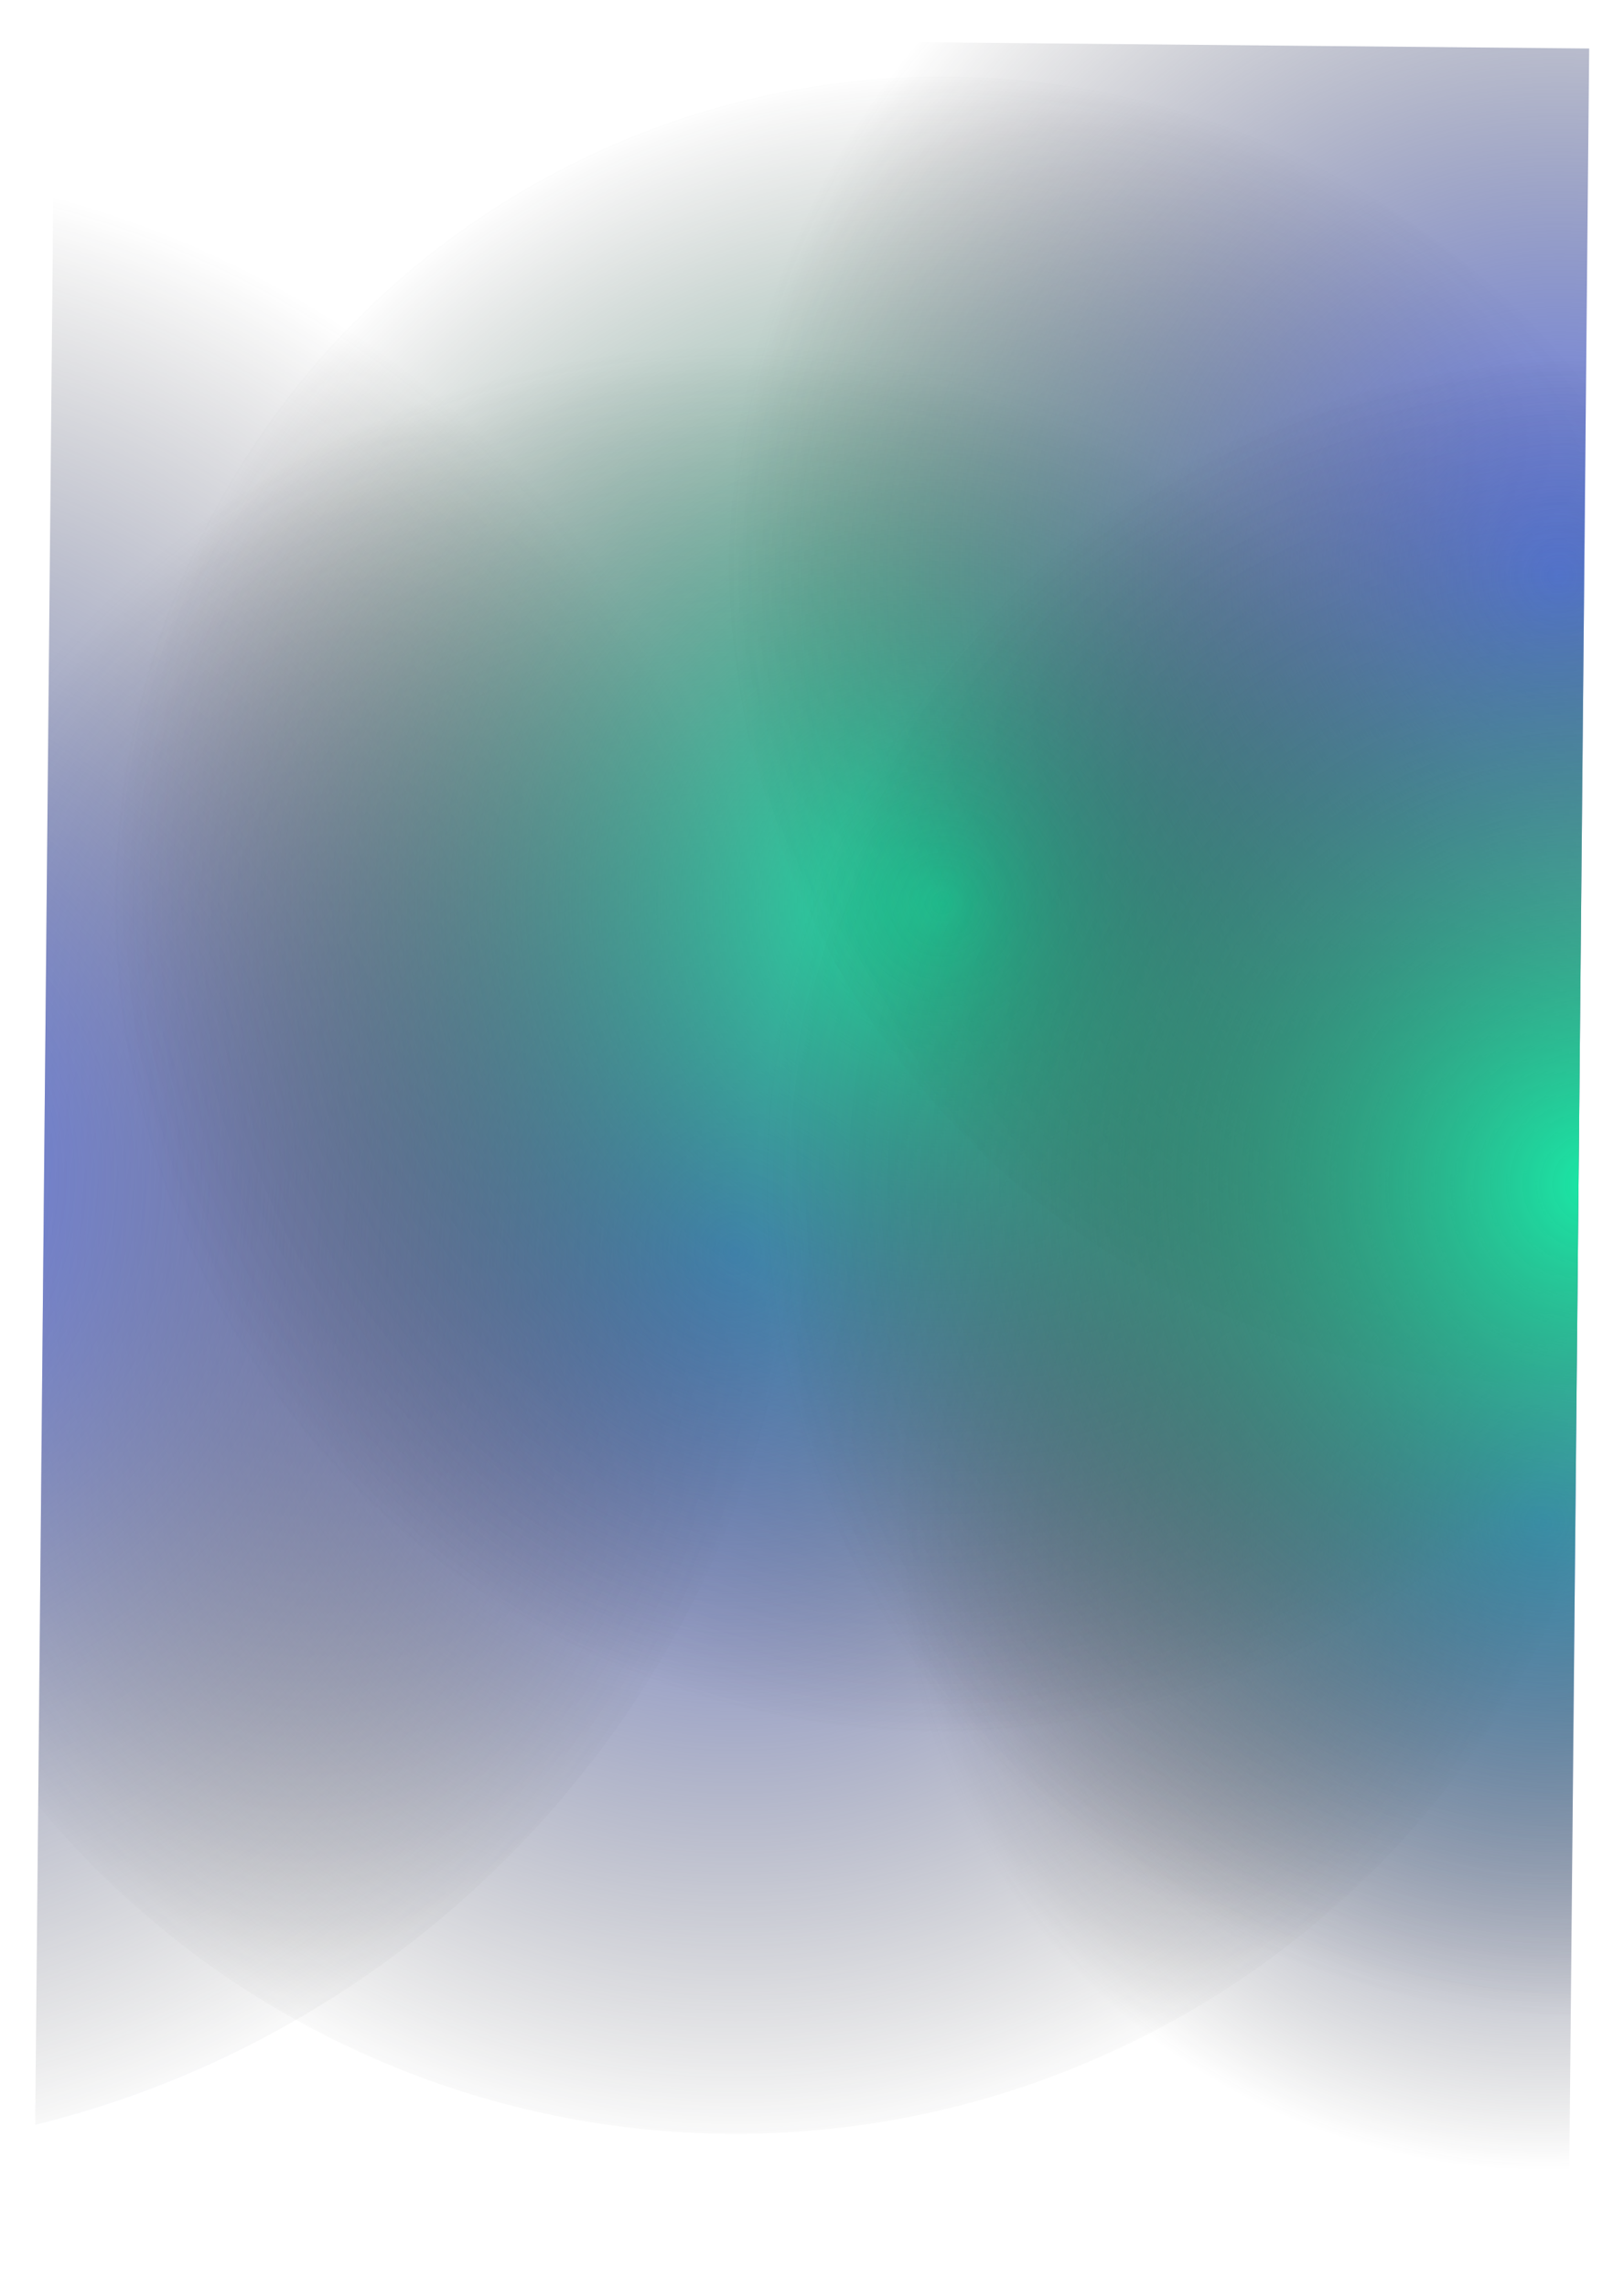 <svg width="1524" height="2146" fill="none" xmlns="http://www.w3.org/2000/svg"><g clip-path="url(#a)" filter="url(#b)"><circle cx="1198.99" cy="1630.99" r="1178" transform="rotate(-179.463 1198.99 1630.99)" fill="url(#c)"/><circle cx="690.1" cy="1152.1" r="849.077" transform="rotate(-89.728 690.1 1152.1)" fill="url(#d)"/><path d="M-185.578 124.879c523.381 4.903 943.69 433.162 938.786 956.541-4.904 523.38-433.163 943.69-956.544 938.79-523.38-4.91-943.684-433.17-938.784-956.55 4.9-523.377 433.162-943.685 956.542-938.781Z" fill="url(#e)"/><circle cx="883.771" cy="847.836" r="776" transform="rotate(-89.463 883.771 847.836)" fill="url(#f)"/><circle cx="1459.85" cy="522.219" r="776" transform="rotate(-89.463 1459.85 522.219)" fill="url(#g)"/><circle cx="1491.24" cy="1114.24" r="776" transform="rotate(-89.463 1491.24 1114.24)" fill="url(#h)"/></g><defs><radialGradient id="c" cx="0" cy="0" r="1" gradientUnits="userSpaceOnUse" gradientTransform="rotate(145.763 190.583 1067.059) scale(609.643)"><stop stop-color="#607EF4"/><stop offset="1" stop-color="#2B2B2B" stop-opacity="0"/></radialGradient><radialGradient id="d" cx="0" cy="0" r="1" gradientUnits="userSpaceOnUse" gradientTransform="rotate(88.524 -256.98 918.88) scale(849.359)"><stop stop-color="#627AF6"/><stop offset="1" stop-color="#2B2B2B" stop-opacity="0"/></radialGradient><radialGradient id="e" cx="0" cy="0" r="1" gradientUnits="userSpaceOnUse" gradientTransform="rotate(-.94 66796.676 12420.577) scale(948.021)"><stop stop-color="#627AF6"/><stop offset="1" stop-color="#2B2B2B" stop-opacity="0"/></radialGradient><radialGradient id="f" cx="0" cy="0" r="1" gradientUnits="userSpaceOnUse" gradientTransform="rotate(90 17.968 865.804) scale(776)"><stop stop-color="#19E8A6"/><stop offset="1" stop-color="#2B2B2B" stop-opacity="0"/></radialGradient><radialGradient id="g" cx="0" cy="0" r="1" gradientUnits="userSpaceOnUse" gradientTransform="rotate(88.524 452 999.828) scale(776.258)"><stop stop-color="#627AF6"/><stop offset="1" stop-color="#2B2B2B" stop-opacity="0"/></radialGradient><radialGradient id="h" cx="0" cy="0" r="1" gradientUnits="userSpaceOnUse" gradientTransform="rotate(90 188.5 1302.74) scale(776)"><stop stop-color="#19E8A6"/><stop offset="1" stop-color="#2B2B2B" stop-opacity="0"/></radialGradient><clipPath id="a"><path fill="#fff" transform="rotate(90.537 723.126 761.453)" d="M0 0h2068.55v1440H0z"/></clipPath><filter id="b" x="0" y="0" width="1523.32" height="2145.96" filterUnits="userSpaceOnUse" color-interpolation-filters="sRGB"><feFlood flood-opacity="0" result="BackgroundImageFix"/><feBlend in="SourceGraphic" in2="BackgroundImageFix" result="shape"/><feGaussianBlur stdDeviation="16" result="effect1_foregroundBlur_773_13274"/></filter></defs></svg>